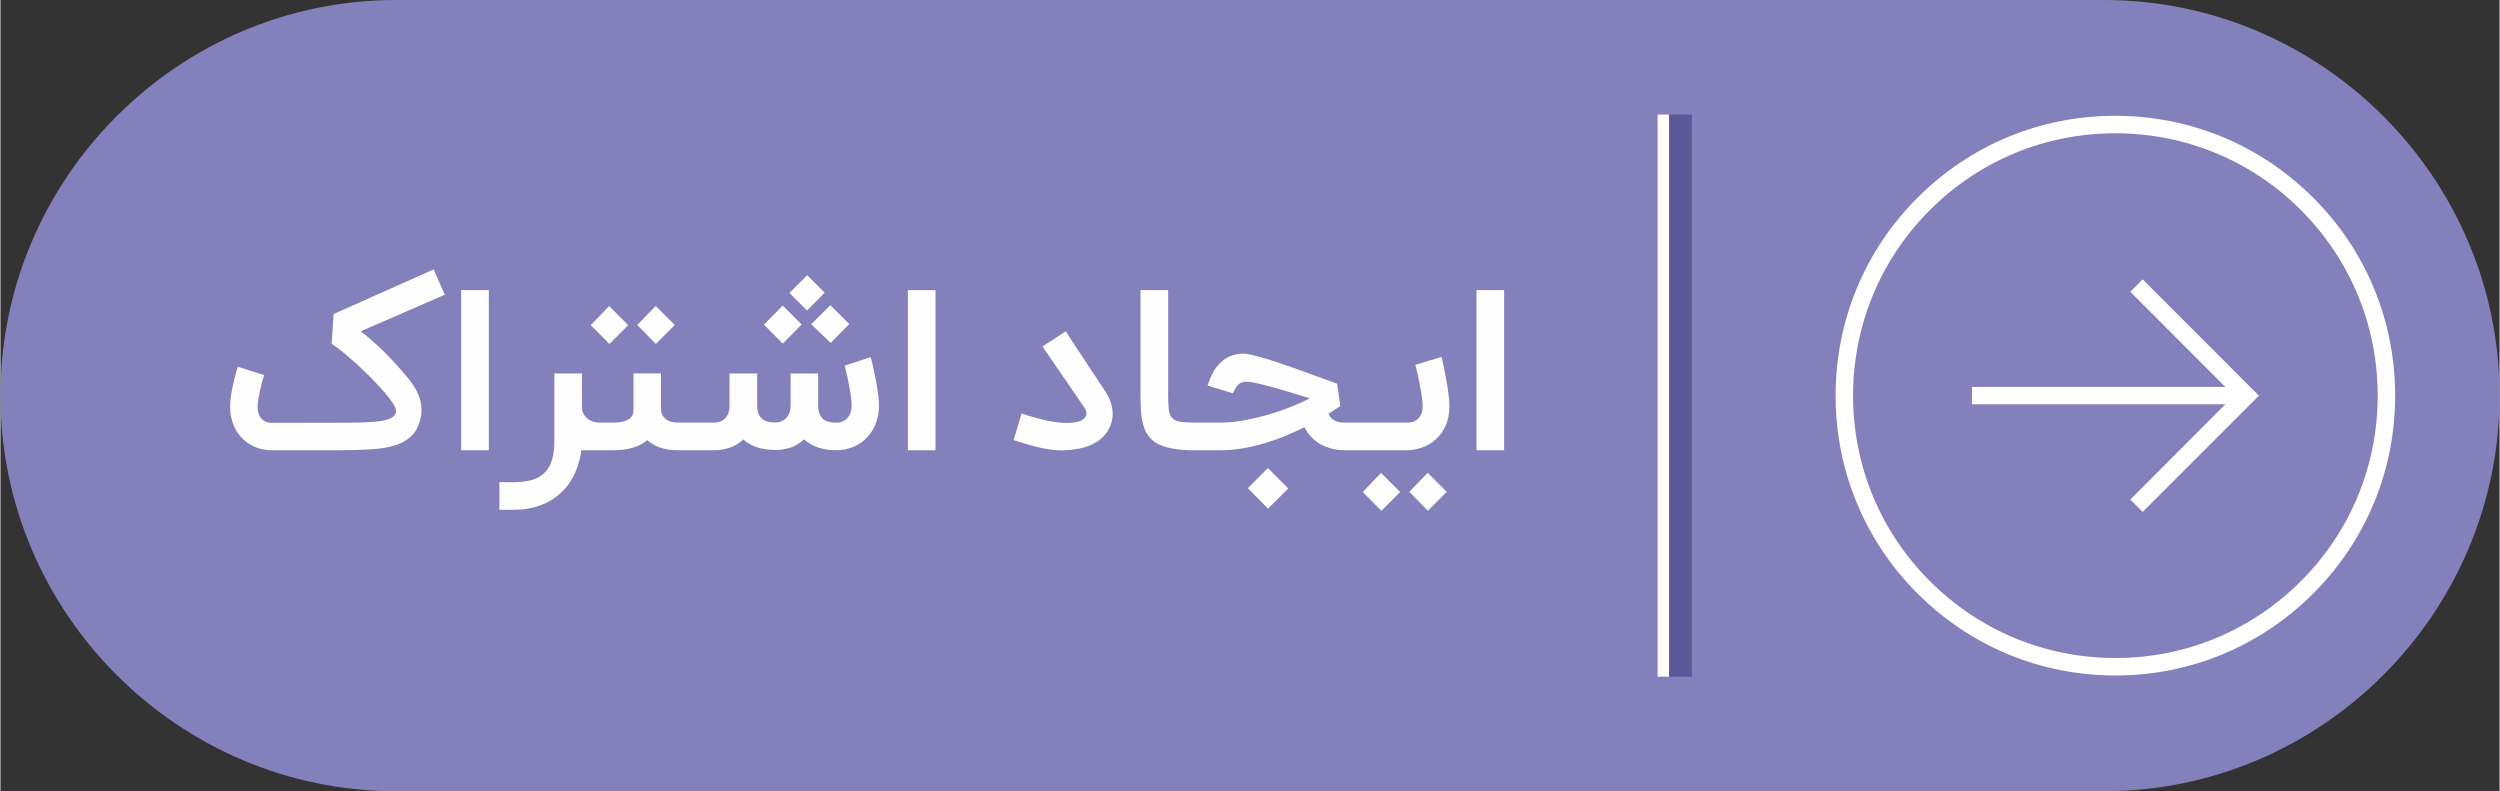 <?xml version="1.0" encoding="UTF-8"?>
<!DOCTYPE svg PUBLIC "-//W3C//DTD SVG 1.1//EN" "http://www.w3.org/Graphics/SVG/1.1/DTD/svg11.dtd">
<!-- Creator: CorelDRAW X7 -->
<svg xmlns="http://www.w3.org/2000/svg" xml:space="preserve" width="4.493in" height="1.422in" version="1.1" style="shape-rendering:geometricPrecision; text-rendering:geometricPrecision; image-rendering:optimizeQuality; fill-rule:evenodd; clip-rule:evenodd"
viewBox="0 0 44927 14224"
 xmlns:xlink="http://www.w3.org/1999/xlink">
 <rect x="0" y="0" width="44927" height="14224" fill="#333333" stroke="none"/>
 <defs>
  <style type="text/css">
   <![CDATA[
    .fil1 {fill:#5C589A}
    .fil0 {fill:#8480BC}
    .fil2 {fill:white}
    .fil3 {fill:#FEFEFE;fill-rule:nonzero}
   ]]>
  </style>
 </defs>
 <g id="Layer_x0020_1">
  <g id="_1503054354800">
   <g id="_2555776433744">
    <path class="fil0" d="M7111 0l30705 0c3910,0 7111,3201 7111,7111 0,3911 -3200,7113 -7111,7113l-30705 0c-3910,0 -7111,-3201 -7111,-7112 0,-3911 3199,-7112 7111,-7112z"/>
    <polygon class="fil1" points="30408,2059 29997,2059 29997,12165 30408,12165 "/>
    <polygon class="fil2" points="29791,2059 29997,2059 29997,12165 29791,12165 "/>
    <path class="fil2" d="M35442 7239l0 0 0 -254 0 0 0 -29 4556 0 -1709 -1710 222 -224 2090 2091 -2090 2090 -222 -223 1709 -1712 -4556 0 0 -29zm-2451 -126c0,-1345 522,-2610 1473,-3559 951,-950 2212,-1474 3557,-1472 1344,0 2605,522 3556,1473 951,948 1473,2213 1473,3558 0,1343 -522,2607 -1473,3556 -951,951 -2212,1474 -3556,1474 -1345,1 -2606,-523 -3557,-1473 -951,-950 -1473,-2214 -1473,-3557zm9745 0c0,-1261 -490,-2445 -1380,-3337 -892,-890 -2074,-1380 -3335,-1380 -1262,0 -2444,490 -3335,1380 -891,892 -1381,2076 -1381,3337 0,1260 490,2443 1381,3334 891,891 2073,1382 3335,1382 1261,0 2443,-491 3335,-1382 890,-891 1380,-2074 1380,-3334z"/>
   </g>
   <path class="fil3" d="M4879 8094c-99,0 -192,-17 -280,-50 -88,-33 -166,-82 -233,-146 -27,-25 -54,-56 -83,-92 -28,-36 -54,-78 -77,-127 -23,-50 -41,-105 -55,-167 -15,-62 -22,-132 -22,-208 0,-67 6,-140 19,-217 14,-78 28,-152 45,-220 17,-70 32,-130 47,-180 15,-51 24,-82 28,-94l238 76 235 74c-12,36 -25,78 -38,128 -13,50 -26,102 -38,154 -12,52 -22,104 -30,153 -8,49 -12,92 -12,128 0,63 9,114 27,154 18,39 40,69 66,90 26,20 54,34 85,41 30,7 58,10 81,10l1182 -2c161,0 303,-1 426,-4 123,-3 228,-10 313,-21 86,-12 155,-29 205,-52 51,-23 84,-54 98,-95 9,-26 7,-58 -6,-93 -14,-36 -36,-77 -67,-120 -32,-44 -69,-92 -113,-143 -44,-51 -91,-105 -143,-160 -121,-129 -232,-238 -332,-330 -101,-92 -187,-167 -259,-227 -72,-59 -128,-103 -169,-131 -41,-29 -61,-43 -63,-43l36 -535 1798 -802 200 455 -1513 658c95,71 198,158 310,261 111,103 234,227 365,374 55,61 107,122 157,181 51,60 96,122 134,184 39,63 70,128 93,197 23,68 35,141 35,219 0,13 0,27 0,42 0,15 -2,29 -4,41 -24,151 -73,268 -150,354 -77,86 -179,150 -307,192 -128,41 -279,68 -454,77 -175,10 -372,16 -590,16l-1185 0zm3901 0l-497 0 0 -2878 497 0 0 2878zm2044 0l-76 0c-55,0 -106,-4 -154,-10 -49,-7 -97,-25 -143,-56 -16,171 -56,327 -118,467 -63,140 -146,259 -251,358 -104,99 -229,176 -374,231 -145,54 -308,81 -489,81l-249 0 0 -497 249 0c128,0 238,-13 332,-39 93,-27 169,-70 229,-128 60,-59 104,-135 134,-229 29,-93 44,-208 44,-342l0 -1216 496 0 0 598c0,60 13,110 39,147 26,38 57,66 90,87 34,20 67,34 99,41 32,6 54,10 66,10l76 0 0 497zm959 -1911l-335 -340 332 -343 343 343 -340 340zm-835 1l-336 -339 330 -343 343 343 -337 339zm1522 1413l0 497 -295 0c-114,0 -216,-15 -310,-46 -93,-31 -171,-76 -235,-136 -74,62 -163,109 -265,138 -101,29 -218,44 -348,44l-690 0 0 -497 690 0c81,0 146,-8 195,-23 48,-15 85,-34 110,-57 24,-23 41,-48 48,-76 7,-28 11,-55 11,-82l0 -646 494 0 0 632c0,60 14,107 40,141 27,34 57,59 91,76 34,16 68,26 101,30 33,3 56,5 68,5l295 0zm1463 492c-244,0 -437,-63 -579,-189 -73,68 -154,117 -243,148 -90,30 -181,46 -276,46l-449 0 0 -497 449 0c17,0 39,-3 69,-8 30,-5 60,-18 90,-39 30,-20 56,-51 79,-92 22,-40 34,-97 34,-168l0 -8 0 -568 497 0 0 568c0,109 25,188 77,238 51,50 135,75 252,75 16,0 39,-3 69,-9 30,-6 60,-20 90,-41 30,-21 55,-53 78,-95 23,-42 35,-98 35,-168l0 -568 494 0 0 568c0,109 27,189 79,240 53,52 138,77 256,77 18,0 41,-4 71,-11 30,-7 60,-22 89,-44 29,-22 55,-54 76,-95 21,-41 32,-97 32,-167 0,-30 -2,-65 -7,-107 -5,-40 -11,-84 -18,-130 -7,-46 -16,-93 -25,-140 -9,-47 -19,-92 -28,-134 -9,-43 -18,-82 -27,-116 -8,-35 -16,-62 -21,-82l469 -153c3,8 8,30 16,63 8,33 18,75 29,124 11,49 23,104 35,164 12,60 23,120 33,181 10,60 18,119 25,177 6,57 10,109 10,153 0,135 -23,254 -67,356 -45,102 -102,186 -174,253 -73,68 -153,118 -244,151 -91,33 -181,51 -274,52 -247,1 -442,-65 -587,-196 -73,68 -153,117 -242,147 -88,30 -179,44 -272,44zm471 -2256l-340 344 -339 -340 339 -343 340 339zm856 -8l-335 339 -350 -335 344 -343 341 339zm-442 -563l-319 320 -315 -316 319 -319 315 315zm1992 2832l-497 0 0 -2878 497 0 0 2878zm2264 2c-51,0 -101,-3 -150,-8 -49,-6 -99,-13 -150,-22 -50,-10 -102,-21 -155,-35 -53,-14 -109,-29 -168,-47l-237 -72 143 -479c116,40 236,75 361,106 124,31 241,51 351,60 110,9 205,5 285,-13 81,-18 135,-56 163,-115 9,-18 10,-42 3,-69 -8,-29 -21,-58 -43,-88l-745 -1086 420 -272 135 210c0,1 3,6 7,12 5,7 14,21 28,42 14,21 34,51 60,91 26,39 60,90 103,154 43,64 95,143 156,237 62,94 136,206 223,336 68,102 109,208 125,317 15,109 1,213 -41,311 -23,54 -53,103 -91,148 -38,44 -82,84 -132,118 -95,65 -209,110 -342,134 -111,20 -214,30 -309,30zm2391 -2c-147,0 -272,-9 -377,-27 -105,-18 -194,-45 -266,-80 -71,-35 -129,-81 -172,-135 -44,-55 -77,-118 -99,-191 -23,-74 -38,-156 -45,-248 -7,-93 -11,-195 -11,-307l0 -1890 497 0 0 1890c0,106 4,192 11,255 7,64 26,114 58,149 31,35 78,58 141,70 64,11 151,17 263,17l0 497zm2622 -795c-7,5 -28,18 -64,43 -36,25 -84,57 -146,95 13,40 34,71 62,93 28,22 57,38 86,48 29,10 56,15 83,17 25,1 44,2 55,2l365 0 0 497 -365 0c-158,-2 -301,-37 -426,-105 -126,-69 -224,-171 -295,-309 -103,51 -213,101 -331,151 -118,50 -242,94 -372,133 -128,38 -261,70 -396,94 -136,24 -272,36 -408,36l-594 0 0 -497 594 0c130,0 269,-13 417,-40 148,-27 294,-61 438,-103 143,-41 280,-89 410,-140 129,-52 242,-103 338,-154 -60,-19 -126,-39 -198,-61 -72,-22 -145,-44 -219,-66 -75,-22 -148,-43 -221,-64 -74,-20 -142,-39 -206,-55 -64,-16 -121,-28 -172,-38 -50,-9 -91,-14 -120,-14 -30,0 -57,4 -80,11 -24,8 -44,20 -63,36 -19,17 -36,39 -52,65 -16,27 -33,59 -50,96l-457 -138c25,-79 56,-155 93,-224 36,-70 81,-131 133,-183 53,-52 114,-93 183,-122 69,-30 148,-46 237,-46 35,0 85,8 148,22 64,15 136,35 218,58 81,24 168,51 260,82 92,31 185,63 279,96 93,33 183,66 271,98 87,31 167,61 237,86 71,27 130,48 178,65 48,18 79,28 92,33l58 402zm-1662 1477l360 -362 367 367 -364 363 -363 -368zm3479 -2359c3,10 9,32 18,66 8,35 18,77 28,127 11,50 22,105 33,167 12,61 22,123 32,184 10,62 18,122 24,181 6,58 9,110 9,153 0,137 -22,257 -68,357 -45,100 -104,183 -178,248 -73,65 -155,114 -245,145 -92,33 -183,49 -275,49l-860 0 0 -497 874 0c15,0 39,-2 69,-7 30,-5 60,-17 89,-37 30,-20 56,-50 79,-91 23,-41 35,-96 35,-167 0,-29 -3,-65 -8,-106 -4,-42 -11,-87 -19,-135 -8,-48 -17,-97 -27,-146 -9,-51 -20,-98 -28,-142 -10,-45 -19,-85 -28,-122 -10,-36 -17,-65 -22,-85l468 -142zm-242 2764l-335 -339 331 -343 343 343 -339 339zm-836 2l-336 -339 330 -343 343 343 -337 339zm2206 -1089l-497 0 0 -2878 497 0 0 2878z"/>
  </g>
 </g>
</svg>
